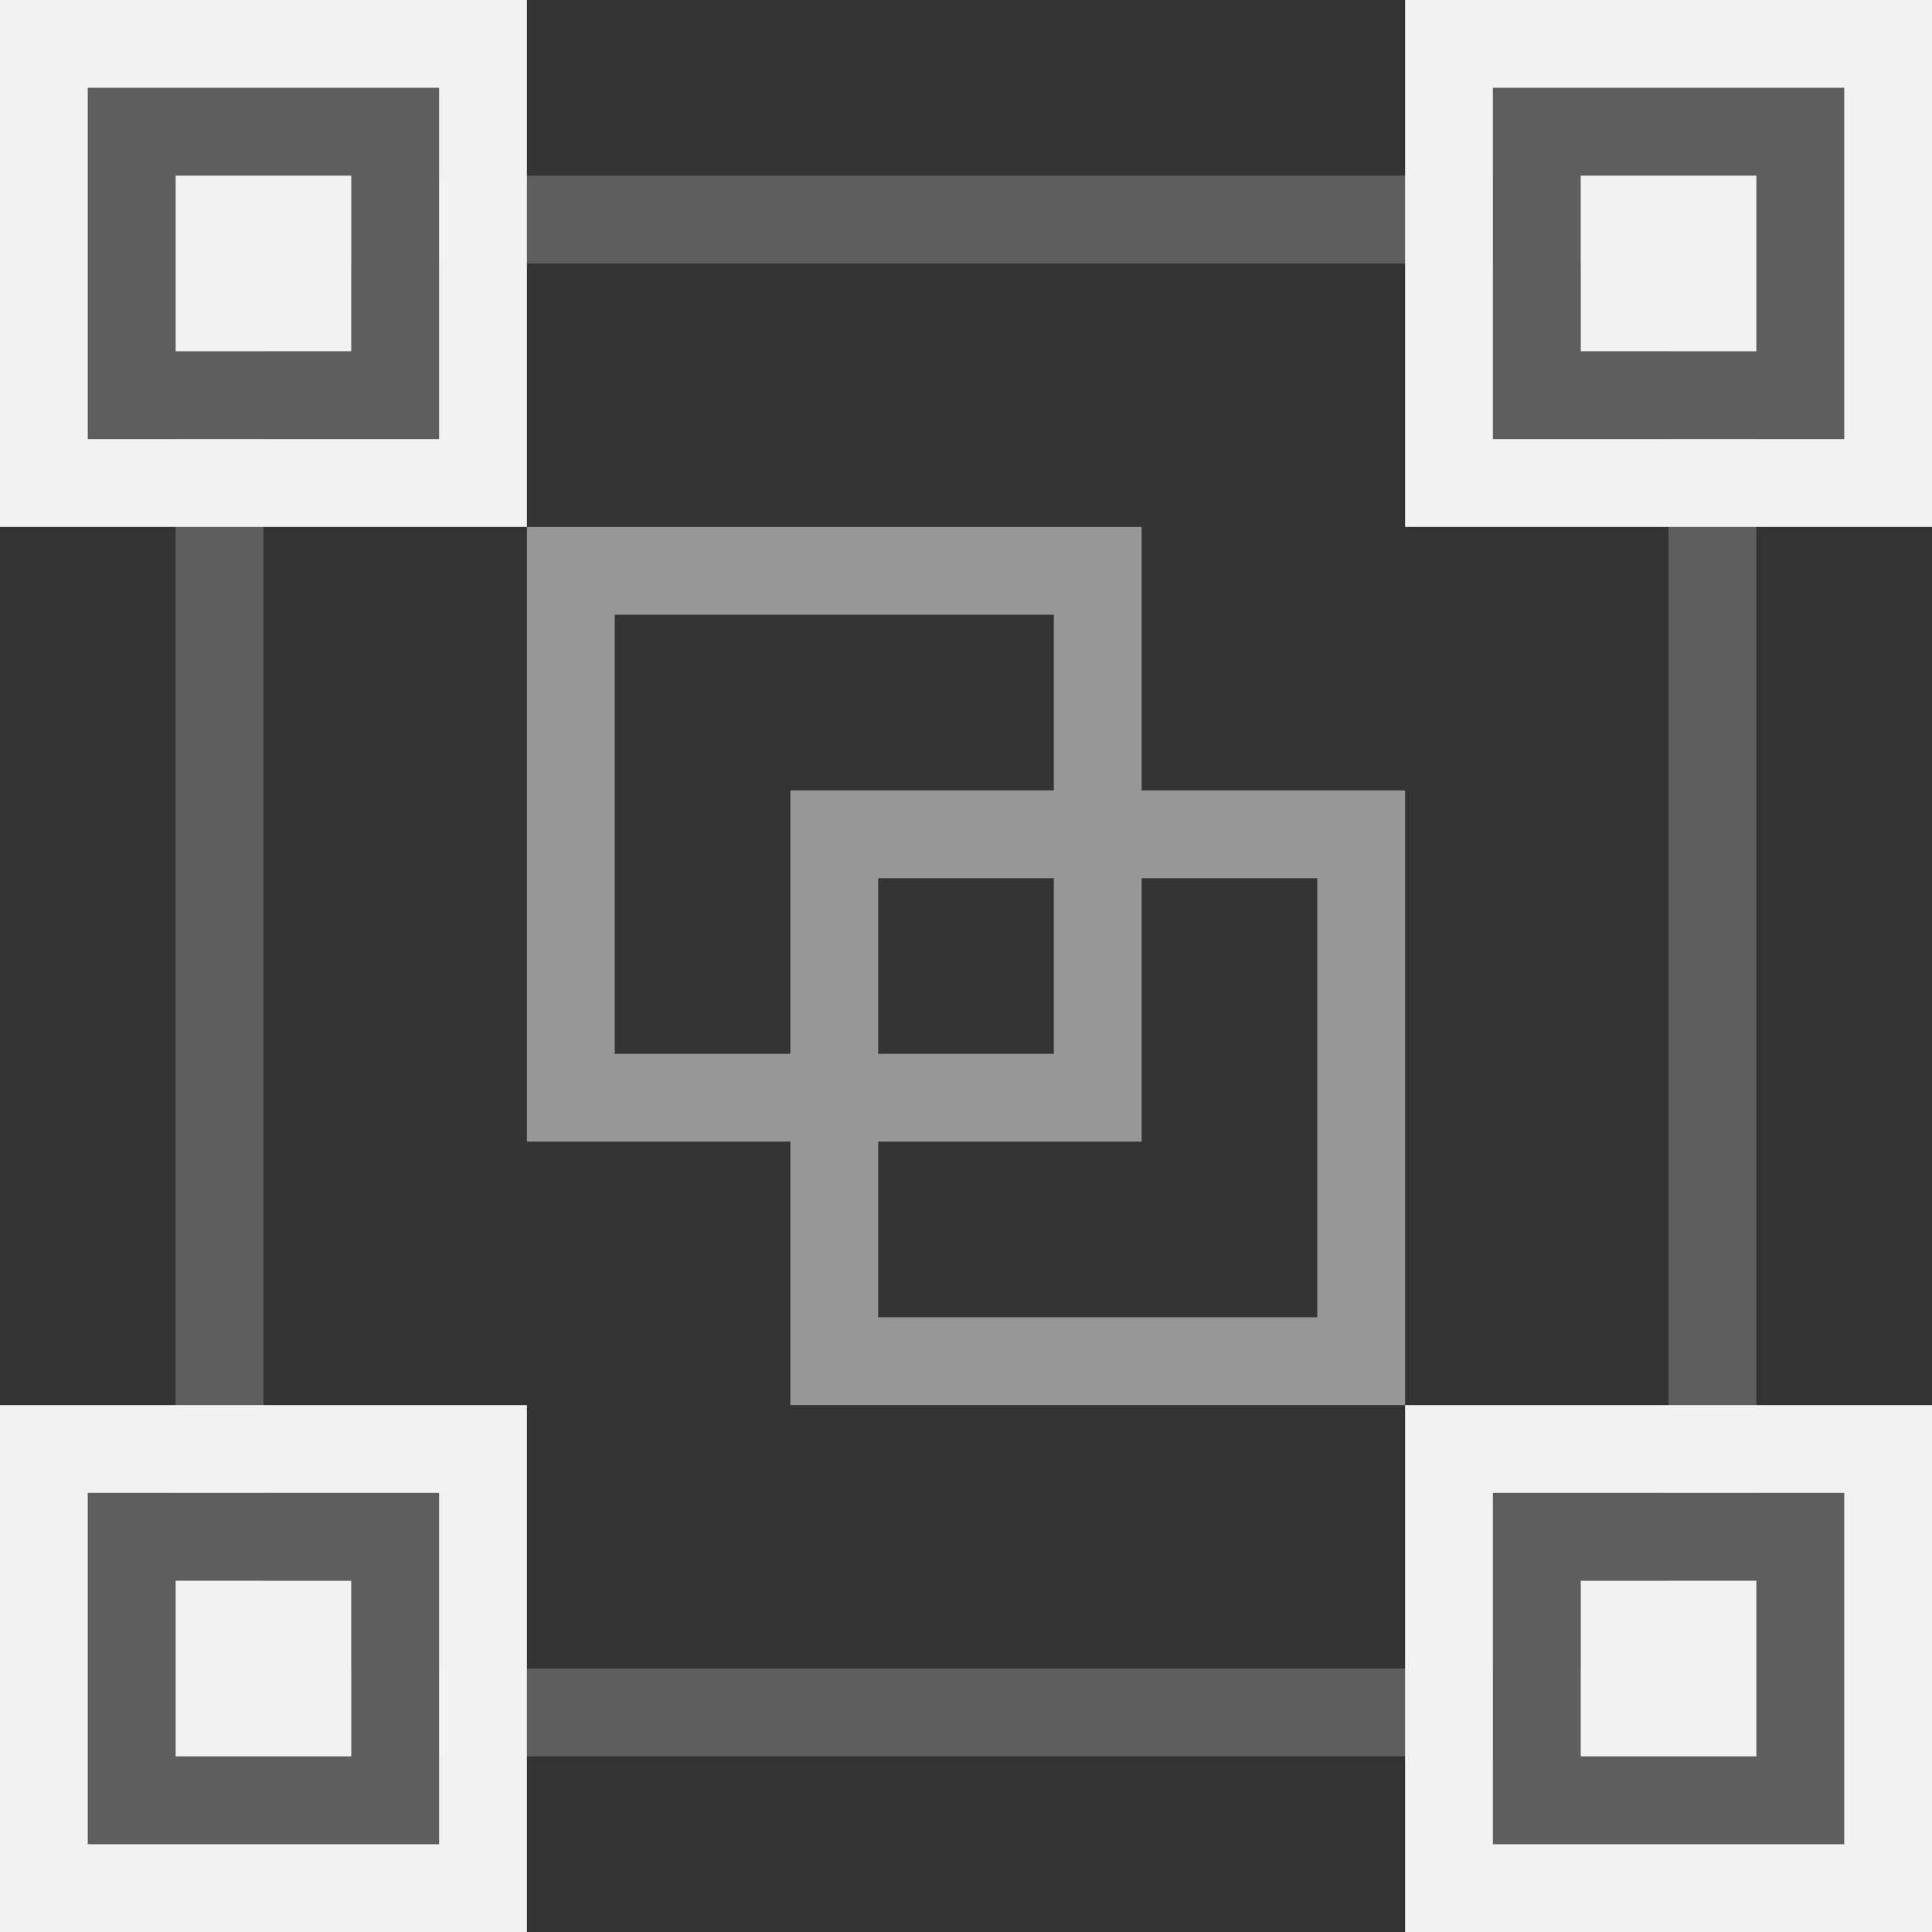 <?xml version="1.0" encoding="UTF-8"?>
<svg width="22px" height="22px" viewBox="0 0 22 22" version="1.1" xmlns="http://www.w3.org/2000/svg" xmlns:xlink="http://www.w3.org/1999/xlink">
    <rect x="0" y="0" width="22" height="22" fill="#333333" stroke="none"/>
    <!-- Generator: Sketch 47.1 (45422) - http://www.bohemiancoding.com/sketch -->
    <title>group</title>
    <desc>Created with Sketch.</desc>
    <defs>
        <path d="M0,0 L4,0 L4,4 L0,4 L0,0 Z M1,1 L1,3 L3,3 L3,1 L1,1 Z" id="path-1"></path>
        <path d="M0,16 L4,16 L4,20 L0,20 L0,16 Z M1,17 L1,19 L3,19 L3,17 L1,17 Z" id="path-2"></path>
        <path d="M16,0 L20,0 L20,4 L16,4 L16,0 Z M17,1 L17,3 L19,3 L19,1 L17,1 Z" id="path-3"></path>
        <path d="M16,16 L20,16 L20,20 L16,20 L16,16 Z M17,17 L17,19 L19,19 L19,17 L17,17 Z" id="path-4"></path>
    </defs>
    <g id="Icons" stroke="none" stroke-width="1" fill="none" fill-rule="evenodd">
        <g id="Artboard" transform="translate(-56, -432)">
            <g id="group" transform="translate(57, 433)">
                <rect id="Rectangle-8" stroke="#5E5E5E" x="1.5" y="1.5" width="17" height="17"></rect>
                <rect id="Rectangle-10" stroke="#979797" x="5.5" y="5.5" width="6" height="6"></rect>
                <rect id="Rectangle-10-Copy" stroke="#979797" x="8.5" y="8.5" width="6" height="6"></rect>
                <g id="Combined-Shape">
                    <use fill="#5E5E5E" fill-rule="evenodd" xlink:href="#path-1"></use>
                    <path stroke="#F2F2F2" stroke-width="1" d="M-0.5,-0.5 L4.5,-0.5 L4.5,4.5 L-0.5,4.5 L-0.5,-0.5 Z M1.5,1.5 L1.5,2.5 L2.5,2.5 L2.5,1.5 L1.5,1.5 Z"></path>
                </g>
                <g id="Combined-Shape-Copy-5">
                    <use fill="#5E5E5E" fill-rule="evenodd" xlink:href="#path-2"></use>
                    <path stroke="#F2F2F2" stroke-width="1" d="M-0.5,15.5 L4.5,15.5 L4.5,20.5 L-0.5,20.5 L-0.5,15.5 Z M1.5,17.5 L1.5,18.5 L2.5,18.5 L2.5,17.5 L1.5,17.5 Z"></path>
                </g>
                <g id="Combined-Shape-Copy-4">
                    <use fill="#5E5E5E" fill-rule="evenodd" xlink:href="#path-3"></use>
                    <path stroke="#F2F2F2" stroke-width="1" d="M15.5,-0.5 L20.5,-0.5 L20.5,4.5 L15.5,4.5 L15.5,-0.5 Z M17.5,1.5 L17.5,2.5 L18.5,2.5 L18.5,1.5 L17.5,1.5 Z"></path>
                </g>
                <g id="Combined-Shape-Copy-6">
                    <use fill="#5E5E5E" fill-rule="evenodd" xlink:href="#path-4"></use>
                    <path stroke="#F2F2F2" stroke-width="1" d="M15.5,15.5 L20.5,15.5 L20.5,20.5 L15.5,20.5 L15.5,15.5 Z M17.5,17.5 L17.5,18.5 L18.5,18.5 L18.5,17.5 L17.5,17.5 Z"></path>
                </g>
            </g>
        </g>
    </g>
</svg>
